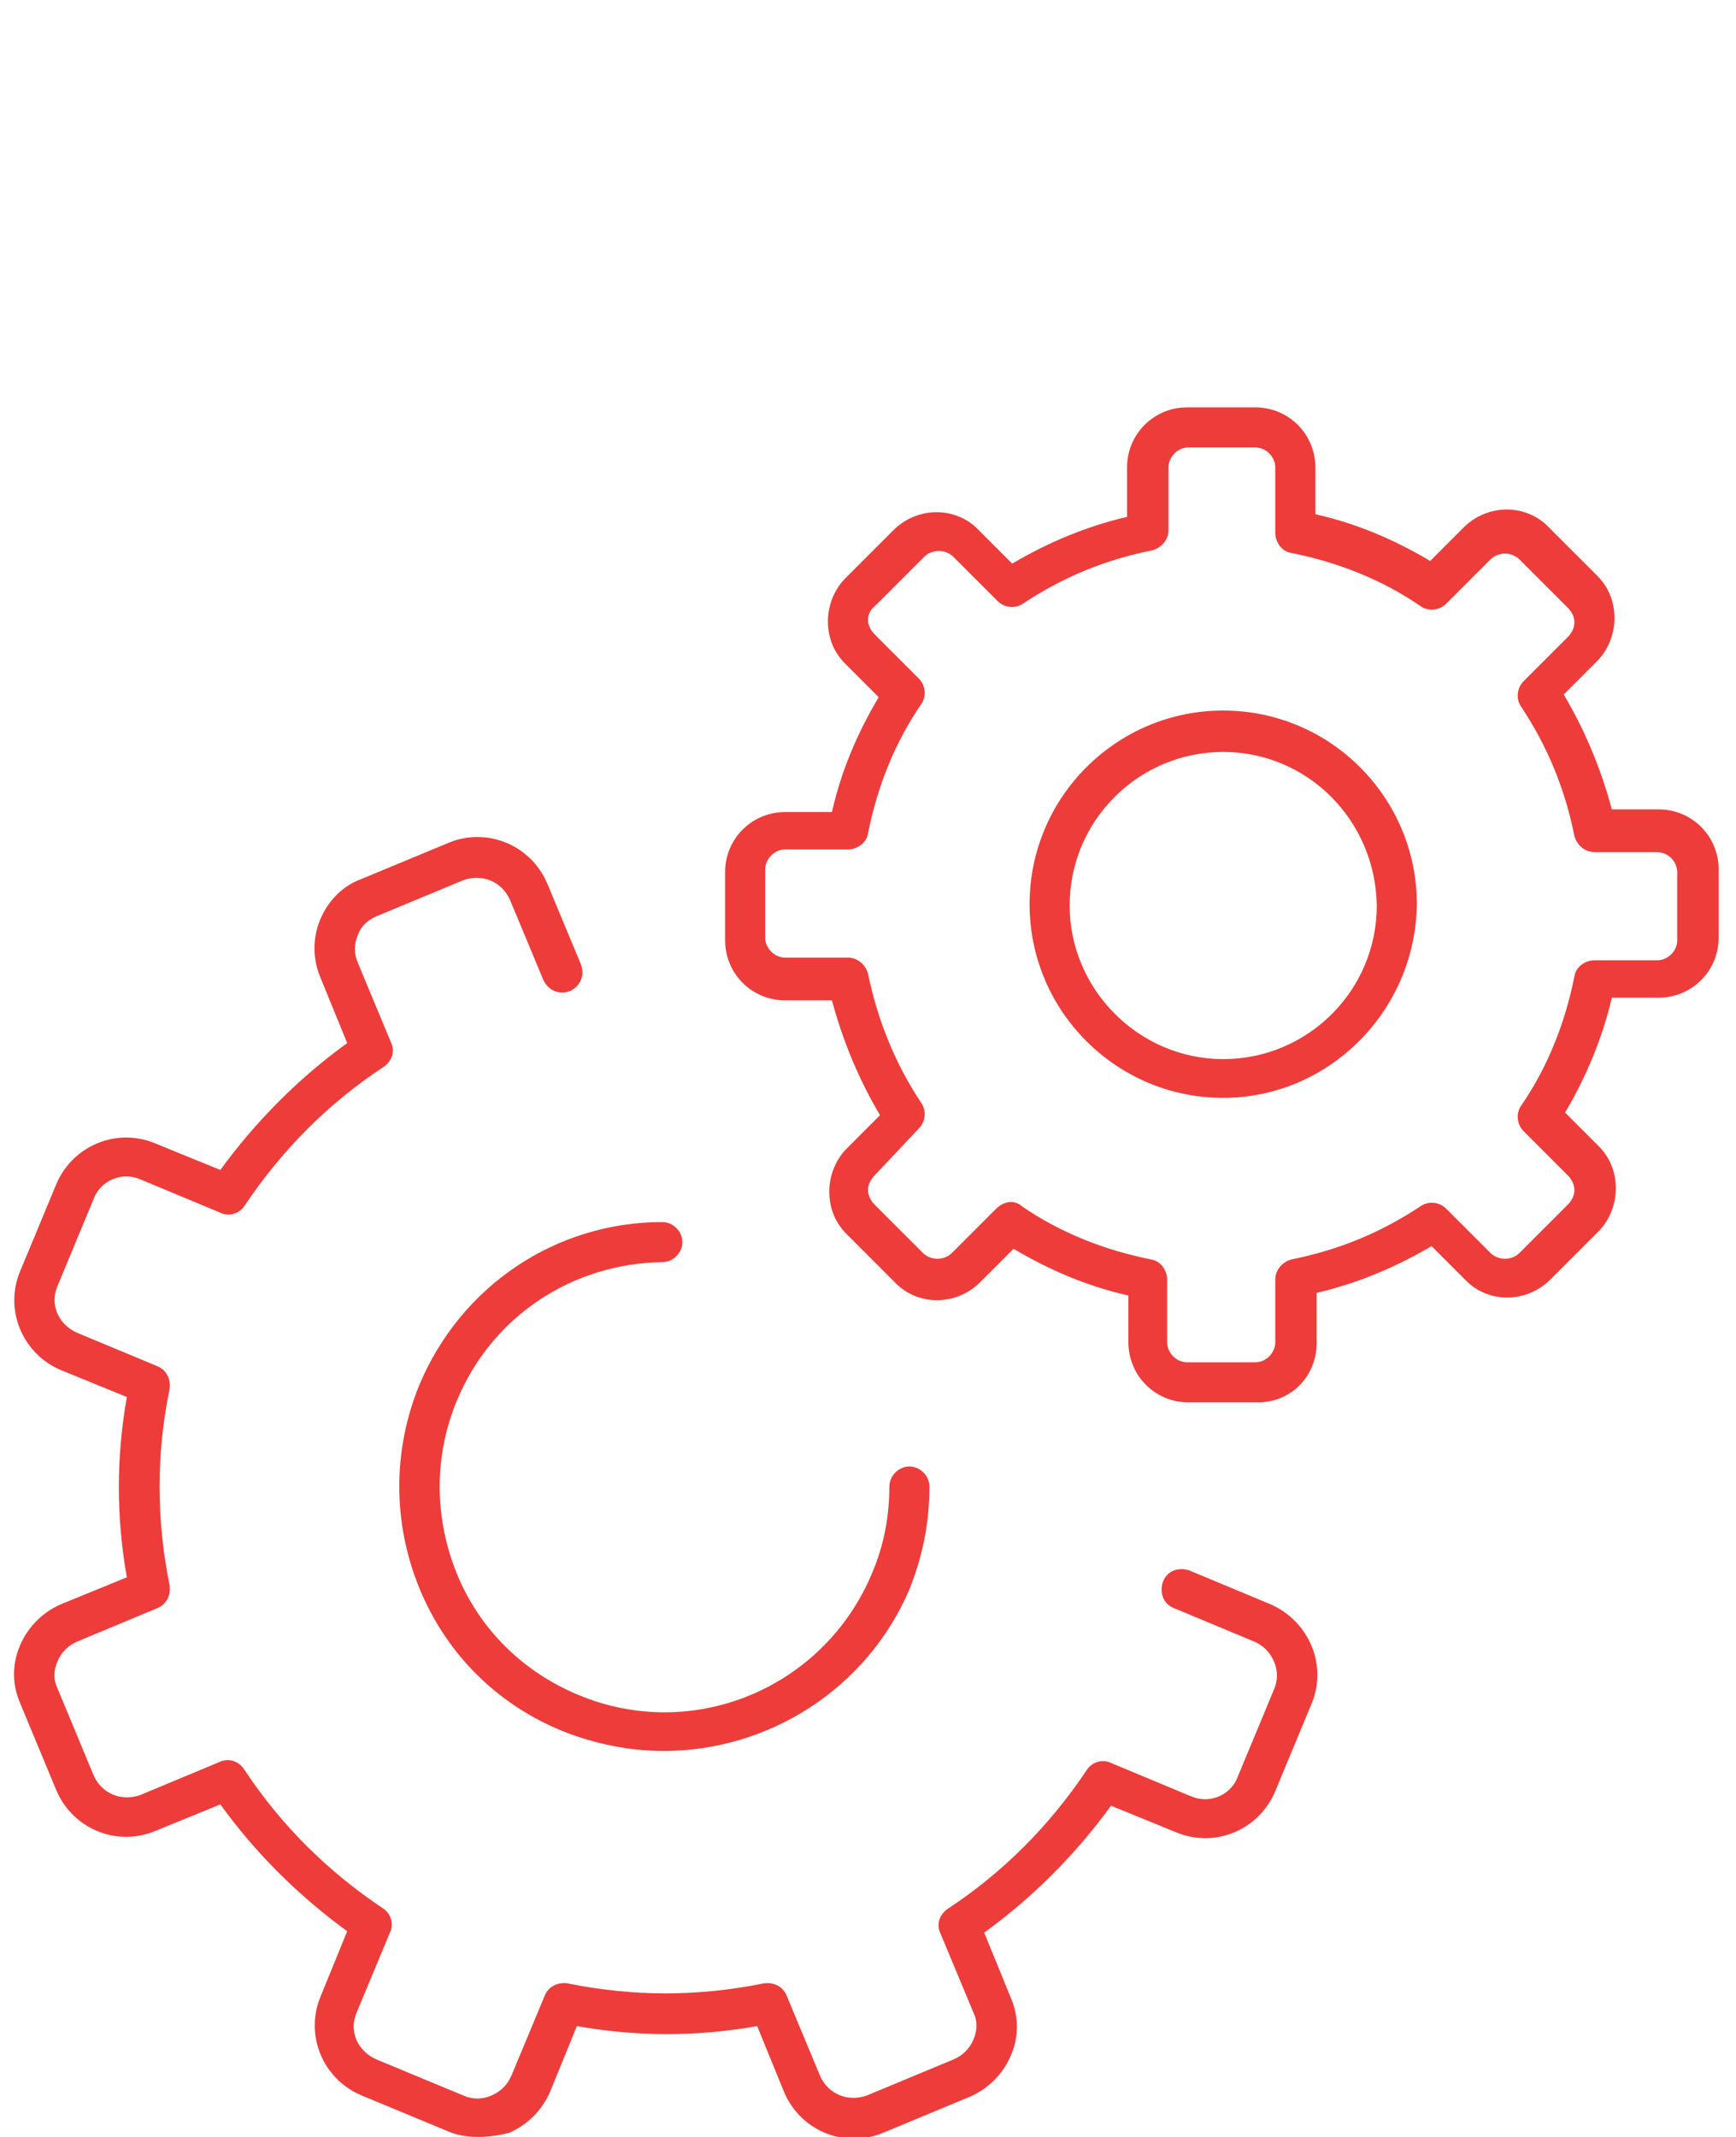 <?xml version="1.0" encoding="utf-8"?>
<!-- Generator: Adobe Illustrator 21.0.0, SVG Export Plug-In . SVG Version: 6.00 Build 0)  -->
<svg version="1.1" id="Layer_1" xmlns="http://www.w3.org/2000/svg" xmlns:xlink="http://www.w3.org/1999/xlink" x="0px" y="0px"
	 viewBox="0 0 130 160" style="enable-background:new 0 0 130 160;" xml:space="preserve">
<style type="text/css">
	.st0{clip-path:url(#SVGID_2_);}
	.st1{clip-path:url(#SVGID_4_);}
	.st2{clip-path:url(#SVGID_6_);}
	.st3{clip-path:url(#SVGID_8_);}
	.st4{clip-path:url(#SVGID_12_);}
	.st5{fill:#EE3C3A;}
	.st6{clip-path:url(#SVGID_14_);}
	.st7{clip-path:url(#SVGID_18_);}
	.st8{clip-path:url(#SVGID_22_);}
	.st9{clip-path:url(#SVGID_24_);}
	.st10{clip-path:url(#SVGID_28_);}
	.st11{clip-path:url(#SVGID_30_);}
	.st12{clip-path:url(#SVGID_34_);}
	.st13{fill:none;}
	.st14{fill-rule:evenodd;clip-rule:evenodd;fill:none;}
	.st15{clip-path:url(#SVGID_46_);}
	.st16{clip-path:url(#SVGID_48_);}
	.st17{clip-path:url(#SVGID_52_);}
	.st18{clip-path:url(#SVGID_54_);}
	.st19{clip-path:url(#SVGID_56_);fill:#EE3A39;}
	.st20{clip-path:url(#SVGID_58_);}
	.st21{clip-path:url(#SVGID_60_);fill:#EE3A39;}
	.st22{clip-path:url(#SVGID_62_);}
	.st23{clip-path:url(#SVGID_64_);fill:#EE3A39;}
	.st24{clip-path:url(#SVGID_66_);}
	.st25{clip-path:url(#SVGID_68_);fill:#EE3A39;}
	.st26{clip-path:url(#SVGID_70_);}
	.st27{clip-path:url(#SVGID_72_);fill:#EE3A39;}
	.st28{clip-path:url(#SVGID_74_);}
	.st29{clip-path:url(#SVGID_76_);fill:#EE3A39;}
	.st30{clip-path:url(#SVGID_78_);}
	.st31{clip-path:url(#SVGID_82_);}
	.st32{clip-path:url(#SVGID_86_);}
	.st33{clip-path:url(#SVGID_90_);}
	.st34{clip-path:url(#SVGID_94_);}
	.st35{clip-path:url(#SVGID_98_);}
	.st36{clip-path:url(#SVGID_102_);}
	.st37{clip-path:url(#SVGID_106_);}
	.st38{clip-path:url(#SVGID_110_);}
	.st39{clip-path:url(#SVGID_114_);}
	.st40{clip-path:url(#SVGID_118_);}
	.st41{clip-path:url(#SVGID_122_);}
	.st42{clip-path:url(#SVGID_126_);}
	.st43{clip-path:url(#SVGID_130_);}
	.st44{clip-path:url(#SVGID_134_);}
	.st45{clip-path:url(#SVGID_138_);}
	.st46{clip-path:url(#SVGID_142_);}
	.st47{clip-path:url(#SVGID_146_);}
	.st48{clip-path:url(#SVGID_150_);}
	.st49{clip-path:url(#SVGID_154_);}
	.st50{clip-path:url(#SVGID_158_);}
</style>
<g>
	<g>
		<path class="st5" d="M94.2,105H89c-2.5,0-4.5-2-4.5-4.5V97c-3.1-0.7-5.9-1.9-8.6-3.5l-2.5,2.5c-1.8,1.8-4.7,1.8-6.4,0l-3.6-3.6
			c-0.9-0.9-1.3-2-1.3-3.2c0-1.2,0.5-2.4,1.3-3.2l2.5-2.5c-1.6-2.7-2.8-5.6-3.6-8.6h-3.5c-2.5,0-4.5-2-4.5-4.5v-5.1
			c0-2.5,2-4.5,4.5-4.5h3.5c0.7-3.1,1.9-5.9,3.5-8.6l-2.5-2.5c-0.9-0.9-1.3-2-1.3-3.2c0-1.2,0.5-2.4,1.3-3.2l3.6-3.6
			c1.8-1.8,4.7-1.8,6.4,0l2.5,2.5c2.7-1.6,5.6-2.8,8.6-3.5V35c0-2.5,2-4.5,4.5-4.5h5.1c2.5,0,4.5,2,4.5,4.5v3.5
			c3.1,0.7,5.9,1.9,8.6,3.5l2.5-2.5c1.8-1.8,4.7-1.8,6.4,0l3.6,3.6c0.9,0.9,1.3,2,1.3,3.2s-0.5,2.4-1.3,3.2l-2.5,2.5
			c1.6,2.7,2.8,5.6,3.6,8.6h3.5c2.5,0,4.5,2,4.5,4.5v5.1c0,2.5-2,4.5-4.5,4.5h-3.5c-0.7,3-1.9,5.9-3.5,8.6l2.5,2.5
			c0.9,0.9,1.3,2,1.3,3.2c0,1.2-0.5,2.4-1.3,3.2l-3.6,3.6c-1.8,1.8-4.7,1.8-6.4,0l-2.5-2.5c-2.7,1.6-5.6,2.8-8.6,3.5v3.5
			C98.7,103,96.7,105,94.2,105z M75.7,90c0.3,0,0.6,0.1,0.8,0.3c2.9,2,6.2,3.3,9.7,4c0.7,0.1,1.2,0.8,1.2,1.5v4.7
			c0,0.8,0.7,1.5,1.5,1.5h5.1c0.8,0,1.5-0.7,1.5-1.5v-4.7c0-0.7,0.5-1.3,1.2-1.5c3.5-0.7,6.7-2,9.7-4c0.6-0.4,1.4-0.3,1.9,0.2
			l3.3,3.3c0.6,0.6,1.6,0.6,2.2,0l3.6-3.6c0.3-0.3,0.5-0.7,0.5-1.1c0-0.4-0.2-0.8-0.5-1.1l-3.3-3.3c-0.5-0.5-0.6-1.3-0.2-1.9
			c2-2.9,3.3-6.2,4-9.7c0.1-0.7,0.8-1.2,1.5-1.2h4.7c0.8,0,1.5-0.7,1.5-1.5v-5.1c0-0.8-0.7-1.5-1.5-1.5h-4.7c-0.7,0-1.3-0.5-1.5-1.2
			c-0.7-3.5-2-6.7-4-9.7c-0.4-0.6-0.3-1.4,0.2-1.9l3.3-3.3c0.3-0.3,0.5-0.7,0.5-1.1c0-0.4-0.2-0.8-0.5-1.1l-3.6-3.6
			c-0.6-0.6-1.6-0.6-2.2,0l-3.3,3.3c-0.5,0.5-1.3,0.6-1.9,0.2c-2.9-2-6.2-3.3-9.7-4c-0.7-0.1-1.2-0.8-1.2-1.5V35
			c0-0.8-0.7-1.5-1.5-1.5H89c-0.8,0-1.5,0.7-1.5,1.5v4.7c0,0.7-0.5,1.3-1.2,1.5c-3.5,0.7-6.7,2-9.7,4c-0.6,0.4-1.4,0.3-1.9-0.2
			l-3.3-3.3c-0.6-0.6-1.6-0.6-2.2,0l-3.6,3.6C65.2,45.6,65,46,65,46.4c0,0.4,0.2,0.8,0.5,1.1l3.3,3.3c0.5,0.5,0.6,1.3,0.2,1.9
			c-2,2.9-3.3,6.2-4,9.7c-0.1,0.7-0.8,1.2-1.5,1.2h-4.7c-0.8,0-1.5,0.7-1.5,1.5v5.1c0,0.8,0.7,1.5,1.5,1.5h4.7
			c0.7,0,1.3,0.5,1.5,1.2c0.7,3.4,2,6.7,4,9.7c0.4,0.6,0.3,1.4-0.2,1.9L65.5,88c-0.3,0.3-0.5,0.7-0.5,1.1c0,0.4,0.2,0.8,0.5,1.1
			l3.6,3.6c0.6,0.6,1.6,0.6,2.2,0l3.3-3.3C74.9,90.2,75.3,90,75.7,90z M91.6,82.2c-8,0-14.5-6.5-14.5-14.5c0-8,6.5-14.5,14.5-14.5
			c8,0,14.5,6.5,14.5,14.5C106,75.7,99.5,82.2,91.6,82.2z M91.6,56.3c-6.3,0-11.5,5.1-11.5,11.5c0,6.3,5.2,11.5,11.5,11.5
			c6.3,0,11.5-5.1,11.5-11.5C103,61.4,97.9,56.3,91.6,56.3z"/>
	</g>
	<g>
		<path class="st5" d="M35.8,160c-0.7,0-1.5-0.1-2.2-0.4l-6.5-2.7c-2.9-1.2-4.3-4.5-3.1-7.4l2-4.9c-3.7-2.7-6.9-5.9-9.5-9.5l-4.9,2
			c-2.9,1.2-6.2-0.2-7.4-3.1l-2.7-6.5c-0.6-1.4-0.6-2.9,0-4.3c0.6-1.4,1.7-2.5,3.1-3.1l4.9-2c-0.8-4.5-0.8-9,0-13.5l-4.9-2
			c-2.9-1.2-4.3-4.5-3.1-7.4l2.7-6.5c1.2-2.9,4.5-4.3,7.4-3.1l4.9,2c2.7-3.7,5.9-6.9,9.5-9.5l-2-4.9c-0.6-1.4-0.6-3,0-4.4
			c0.6-1.4,1.7-2.5,3.1-3l6.5-2.7c2.9-1.2,6.2,0.2,7.4,3.1l2.5,6c0.3,0.8,0,1.6-0.8,2c-0.8,0.3-1.6,0-2-0.8l-2.5-6
			c-0.6-1.4-2.1-2-3.5-1.5l-6.5,2.7c-0.7,0.3-1.2,0.8-1.4,1.4c-0.3,0.7-0.3,1.4,0,2.1l2.5,6c0.3,0.7,0,1.4-0.6,1.8
			c-4.1,2.7-7.6,6.2-10.4,10.4c-0.4,0.6-1.2,0.8-1.8,0.5l-6-2.5c-1.4-0.6-3,0.1-3.5,1.5l-2.7,6.5c-0.6,1.4,0.1,2.9,1.5,3.5l6,2.5
			c0.7,0.3,1,1,0.9,1.7c-1,4.8-1,9.8,0,14.7c0.1,0.7-0.2,1.4-0.9,1.7l-6,2.5c-0.7,0.3-1.2,0.8-1.5,1.5c-0.3,0.7-0.3,1.4,0,2l2.7,6.5
			c0.6,1.4,2.1,2,3.5,1.5l6-2.5c0.7-0.3,1.4,0,1.8,0.6c2.7,4.1,6.2,7.6,10.4,10.4c0.6,0.4,0.8,1.2,0.5,1.8l-2.5,6
			c-0.6,1.4,0.1,2.9,1.5,3.5l6.5,2.7c0.7,0.3,1.4,0.3,2.1,0c0.7-0.3,1.2-0.8,1.5-1.5l2.5-6c0.3-0.7,1-1,1.7-0.9c4.9,1,9.8,1,14.7,0
			c0.7-0.1,1.4,0.2,1.7,0.9l2.5,6c0.6,1.4,2.1,2,3.5,1.5l6.5-2.7c0.7-0.3,1.2-0.8,1.5-1.5c0.3-0.7,0.3-1.4,0-2l-2.5-6
			c-0.3-0.7,0-1.4,0.6-1.8c4.1-2.7,7.6-6.2,10.4-10.4c0.4-0.6,1.2-0.8,1.8-0.5l6,2.5c1.4,0.6,3-0.1,3.5-1.5l2.7-6.5
			c0.3-0.7,0.3-1.4,0-2.1c-0.3-0.7-0.8-1.2-1.5-1.5l-6-2.5c-0.8-0.3-1.1-1.2-0.8-2c0.3-0.8,1.2-1.1,2-0.8l6,2.5
			c1.4,0.6,2.5,1.7,3.1,3.1c0.6,1.4,0.6,3,0,4.4l-2.7,6.5c-1.2,2.9-4.5,4.3-7.4,3.1l-4.9-2c-2.7,3.7-5.9,6.9-9.5,9.5l2,4.9
			c0.6,1.4,0.6,2.9,0,4.3c-0.6,1.4-1.7,2.5-3.1,3.1l-6.5,2.7c-2.9,1.2-6.2-0.2-7.4-3.1l-2-4.9c-4.5,0.8-9,0.8-13.5,0l-2,4.9
			c-0.6,1.4-1.7,2.5-3.1,3.1C37.3,159.9,36.5,160,35.8,160z M49.7,131.1c-2.5,0-5.1-0.5-7.6-1.5c-4.9-2-8.7-5.8-10.7-10.7
			c-2-4.9-2-10.3,0-15.2c3.1-7.4,10.2-12.2,18.2-12.2c0,0,0,0,0,0c0.8,0,1.5,0.7,1.5,1.5c0,0.8-0.7,1.5-1.5,1.5
			c-6.8,0.1-12.8,4.1-15.4,10.4c-1.7,4.1-1.7,8.7,0,12.9c1.7,4.2,5,7.4,9.1,9.1c8.6,3.6,18.4-0.5,22-9.1c0.9-2.1,1.3-4.3,1.3-6.5
			c0-0.8,0.7-1.5,1.5-1.5c0.8,0,1.5,0.7,1.5,1.5c0,2.7-0.5,5.2-1.5,7.7C64.9,126.5,57.5,131.1,49.7,131.1z"/>
	</g>
</g>
</svg>
